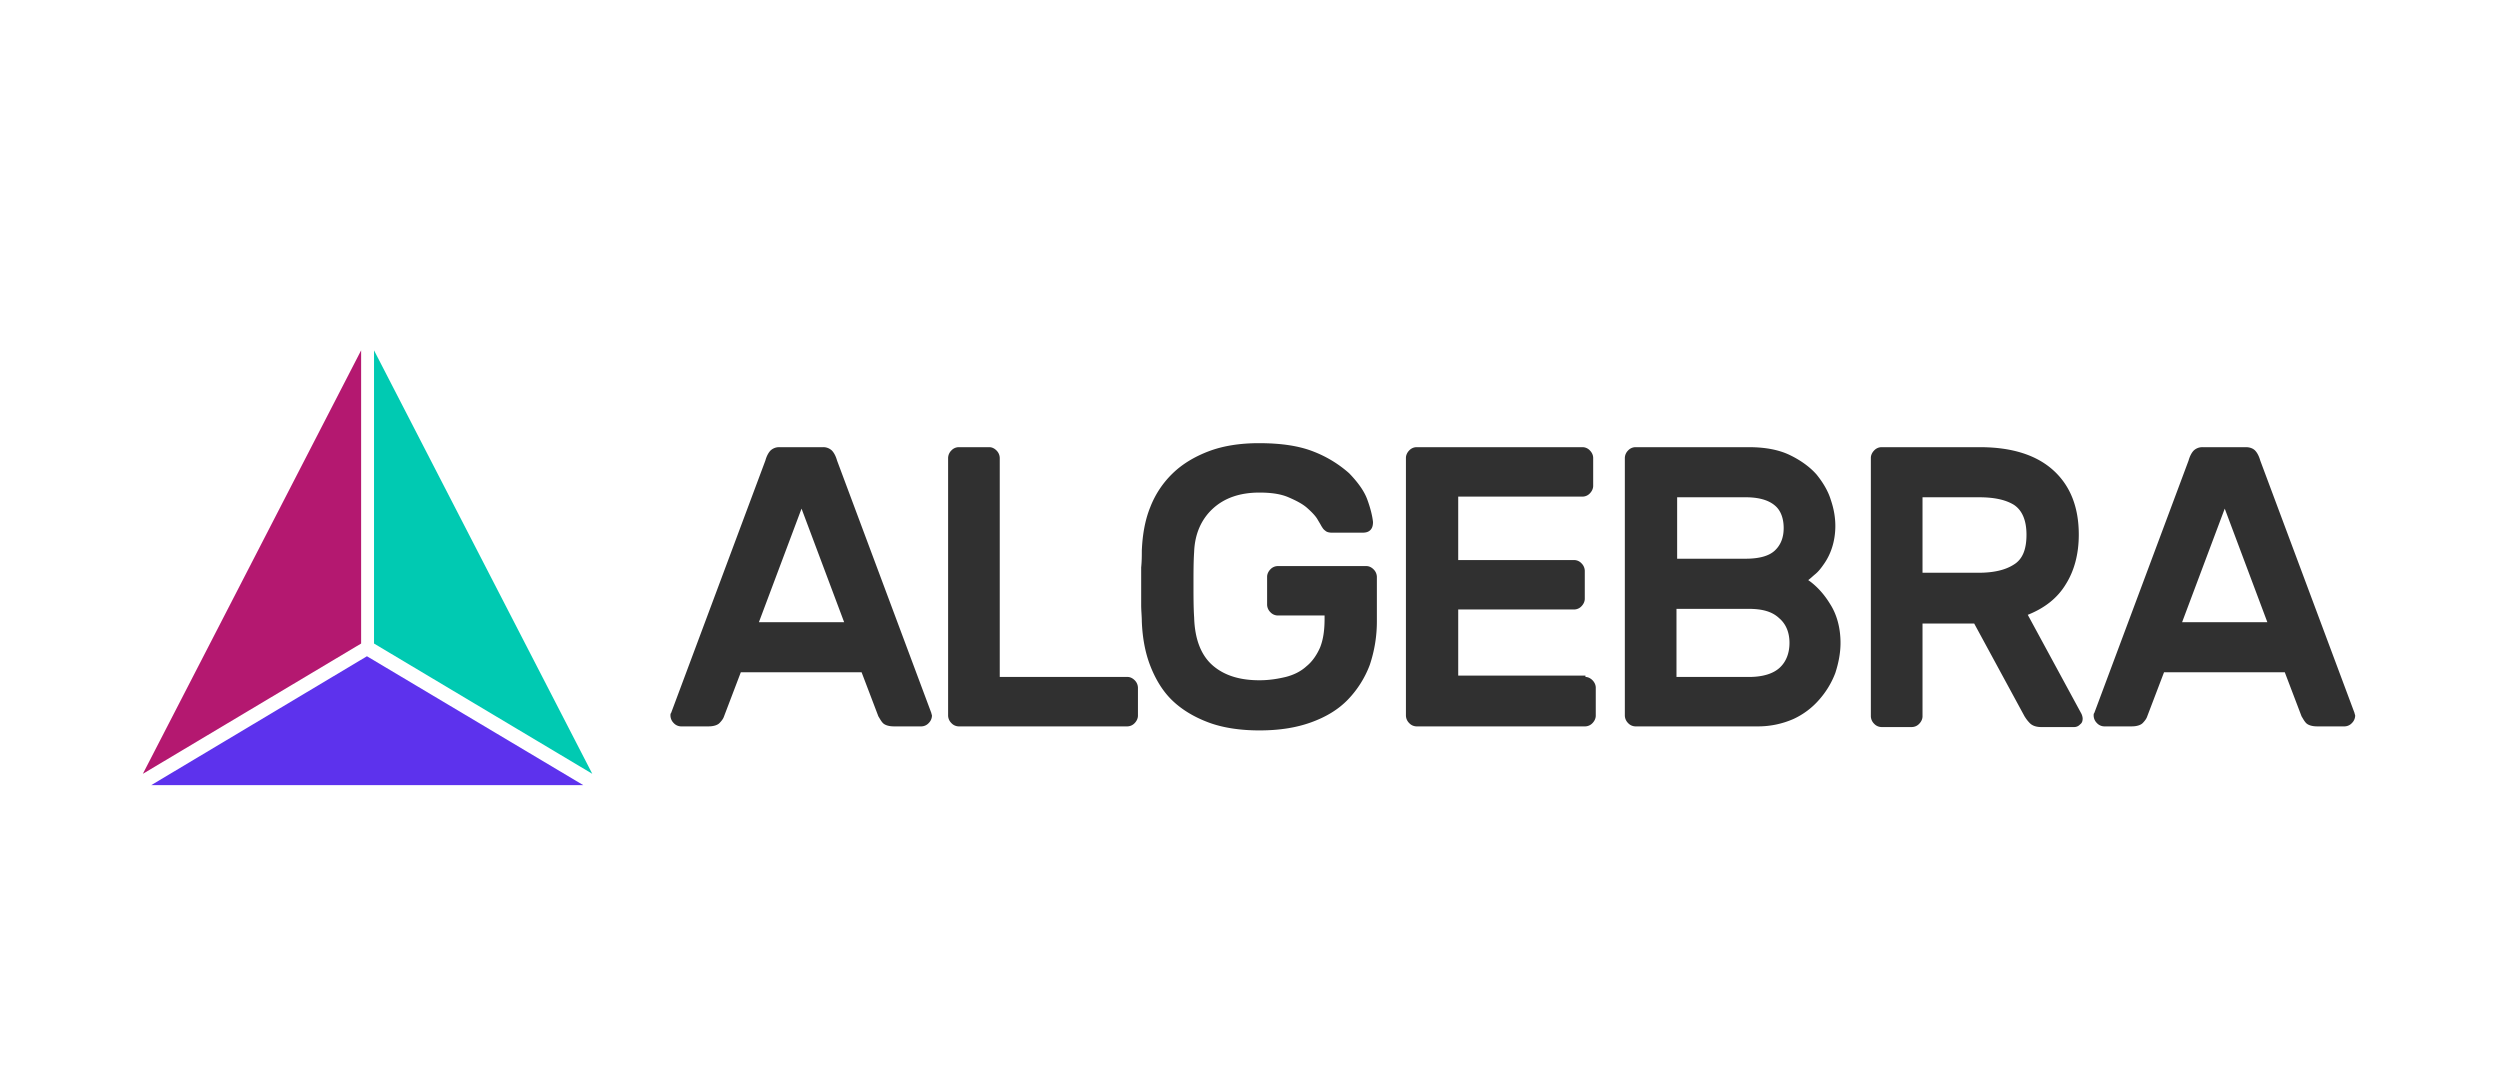 <svg width="140" height="60" fill="none" xmlns="http://www.w3.org/2000/svg"><g clip-path="url(#clip0_321_21218)"><path d="M46.08 25.042a.7.7 0 01.505.187c.109.112.217.3.29.561l5.28 14.139c0 .037.035.112.035.15a.607.607 0 01-.18.41.572.572 0 01-.398.188h-1.555c-.29 0-.506-.075-.615-.187-.108-.112-.18-.262-.253-.374l-.94-2.469h-6.763l-.94 2.469c-.036.112-.108.224-.253.374-.108.112-.325.187-.614.187h-1.556a.572.572 0 01-.397-.187.61.61 0 01-.181-.412c0-.075 0-.112.036-.15l5.28-14.138c.072-.262.18-.449.289-.561a.702.702 0 01.506-.187h2.423zm1.192 9.8l-2.386-6.359-2.387 6.359h4.773zm15.875 3.067c.144 0 .289.075.398.187a.61.61 0 01.18.411v1.571c0 .15-.072.3-.18.412a.572.572 0 01-.398.187h-9.475a.572.572 0 01-.397-.187.61.61 0 01-.181-.412V25.64a.61.61 0 01.18-.411.572.572 0 01.398-.187h1.736c.145 0 .29.075.398.187a.61.61 0 01.18.411v12.27h7.16zm.795-7.069c.036-.898.181-1.721.47-2.432a5.279 5.279 0 011.266-1.907c.543-.524 1.23-.935 2.025-1.235.796-.299 1.736-.448 2.785-.448 1.265 0 2.278.15 3.11.486A6.597 6.597 0 0175.55 26.5c.47.486.832.972 1.013 1.458.18.487.29.936.325 1.272 0 .187-.036.337-.144.449-.109.112-.254.15-.434.15h-1.736c-.145 0-.29-.038-.362-.113-.108-.074-.144-.15-.217-.261-.036-.075-.108-.188-.217-.374-.108-.188-.325-.412-.578-.636-.253-.225-.615-.412-1.049-.599-.434-.187-.976-.262-1.627-.262-1.085 0-1.953.3-2.604.898-.65.599-1.012 1.421-1.049 2.431-.036.561-.036 1.16-.036 1.833 0 .636 0 1.272.037 1.833.036 1.234.397 2.132 1.048 2.693.651.561 1.519.823 2.604.823.542 0 1.012-.075 1.483-.187.433-.112.831-.3 1.157-.599.325-.261.578-.635.759-1.047.18-.449.253-.972.253-1.608v-.187h-2.64a.572.572 0 01-.397-.187.61.61 0 01-.181-.412V32.3c0-.15.072-.3.18-.412a.572.572 0 01.398-.187h4.99c.145 0 .29.075.398.187a.61.61 0 01.181.411v2.469a7.64 7.64 0 01-.398 2.469 5.681 5.681 0 01-1.229 1.945c-.542.56-1.23.972-2.061 1.271-.832.3-1.772.45-2.893.45-1.085 0-2.061-.15-2.857-.45-.796-.299-1.483-.71-2.025-1.234-.542-.524-.94-1.197-1.23-1.945-.289-.748-.434-1.57-.47-2.469 0-.299-.036-.598-.036-.935v-2.094c.036-.337.036-.674.036-.935zm24.844 7.069c.144 0 .288.075.397.187.109.112.18.262.18.411v1.571c0 .15-.071.3-.18.412a.572.572 0 01-.397.187H79.31a.573.573 0 01-.398-.187.609.609 0 01-.18-.412V25.64c0-.15.071-.299.18-.411a.573.573 0 01.398-.187h9.33a.57.57 0 01.397.187c.11.112.181.262.181.411v1.571c0 .15-.072.3-.18.412a.57.57 0 01-.398.187h-6.98v3.553h6.51a.57.57 0 01.397.187.608.608 0 01.181.412v1.57c0 .15-.072.3-.18.412a.572.572 0 01-.398.187h-6.51v3.703h7.125v.075zm2.783 2.768a.573.573 0 01-.398-.187.612.612 0 01-.18-.412V25.64a.61.61 0 01.18-.411.573.573 0 01.398-.187h6.365c.94 0 1.7.15 2.313.449.615.299 1.122.673 1.483 1.085.362.448.651.935.796 1.42.18.524.253 1.01.253 1.46 0 .448-.073.86-.181 1.197a3.387 3.387 0 01-.434.897c-.18.262-.325.45-.506.599-.181.15-.289.261-.398.336.434.3.868.748 1.23 1.347.361.56.579 1.309.579 2.17 0 .56-.109 1.121-.29 1.682a4.844 4.844 0 01-.904 1.497 4.277 4.277 0 01-1.446 1.084 4.913 4.913 0 01-2.025.412h-6.835zm8.317-11.11c0-.56-.18-1.01-.506-1.27-.362-.3-.904-.45-1.628-.45H93.92v3.441h3.832c.76 0 1.302-.15 1.628-.448.325-.3.506-.711.506-1.272zM93.92 37.91h4.014c.795 0 1.373-.187 1.735-.524.362-.336.542-.823.542-1.384 0-.56-.18-1.047-.578-1.384-.398-.374-.94-.523-1.736-.523h-4.014v3.815h.037zm16.959-12.868c1.808 0 3.182.449 4.123 1.309.94.86 1.41 2.057 1.41 3.59 0 1.086-.253 2.02-.723 2.769-.47.785-1.194 1.346-2.134 1.72l3.002 5.536a.714.714 0 01.072.262c0 .15-.036.262-.144.337a.438.438 0 01-.326.15h-1.844c-.29 0-.507-.076-.651-.225-.145-.15-.217-.262-.289-.374l-2.821-5.2h-2.893v5.2c0 .15-.072.299-.181.411a.573.573 0 01-.398.187h-1.736a.571.571 0 01-.397-.187.608.608 0 01-.181-.411V25.64c0-.15.072-.299.181-.411a.571.571 0 01.397-.187h5.533zm-3.218 7.032h3.146c.832 0 1.483-.15 1.953-.449.506-.3.723-.86.723-1.683 0-.823-.253-1.384-.723-1.683-.507-.3-1.158-.412-1.953-.412h-3.146v4.227zm18.117-7.032c.217 0 .398.075.507.187.108.112.216.3.289.561l5.28 14.139c0 .037.036.112.036.15a.603.603 0 01-.181.41.573.573 0 01-.398.188h-1.555c-.29 0-.506-.075-.615-.187-.108-.112-.181-.262-.253-.374l-.94-2.469h-6.762l-.941 2.469c-.036.112-.108.224-.252.374-.109.112-.326.187-.615.187h-1.555a.573.573 0 01-.398-.187.608.608 0 01-.181-.412c0-.075 0-.112.036-.15l5.28-14.138c.073-.262.181-.449.289-.561a.704.704 0 01.506-.187h2.423zm1.193 9.8l-2.386-6.359-2.387 6.359h4.773z" fill="#303030"/><path d="M20.223 19.618v16.42L8 43.334l12.223-23.715z" fill="#B41870"/><path d="M20.945 19.618v16.42l12.223 7.295-12.223-23.715z" fill="#00CAB2"/><path d="M20.549 36.75L8.47 43.967h24.192L20.549 36.75z" fill="#5D32ED"/></g><defs><clipPath id="clip0_321_21218"><path fill="#fff" transform="translate(8 17)" d="M0 0h123.926v26.968H0z"/></clipPath></defs></svg>